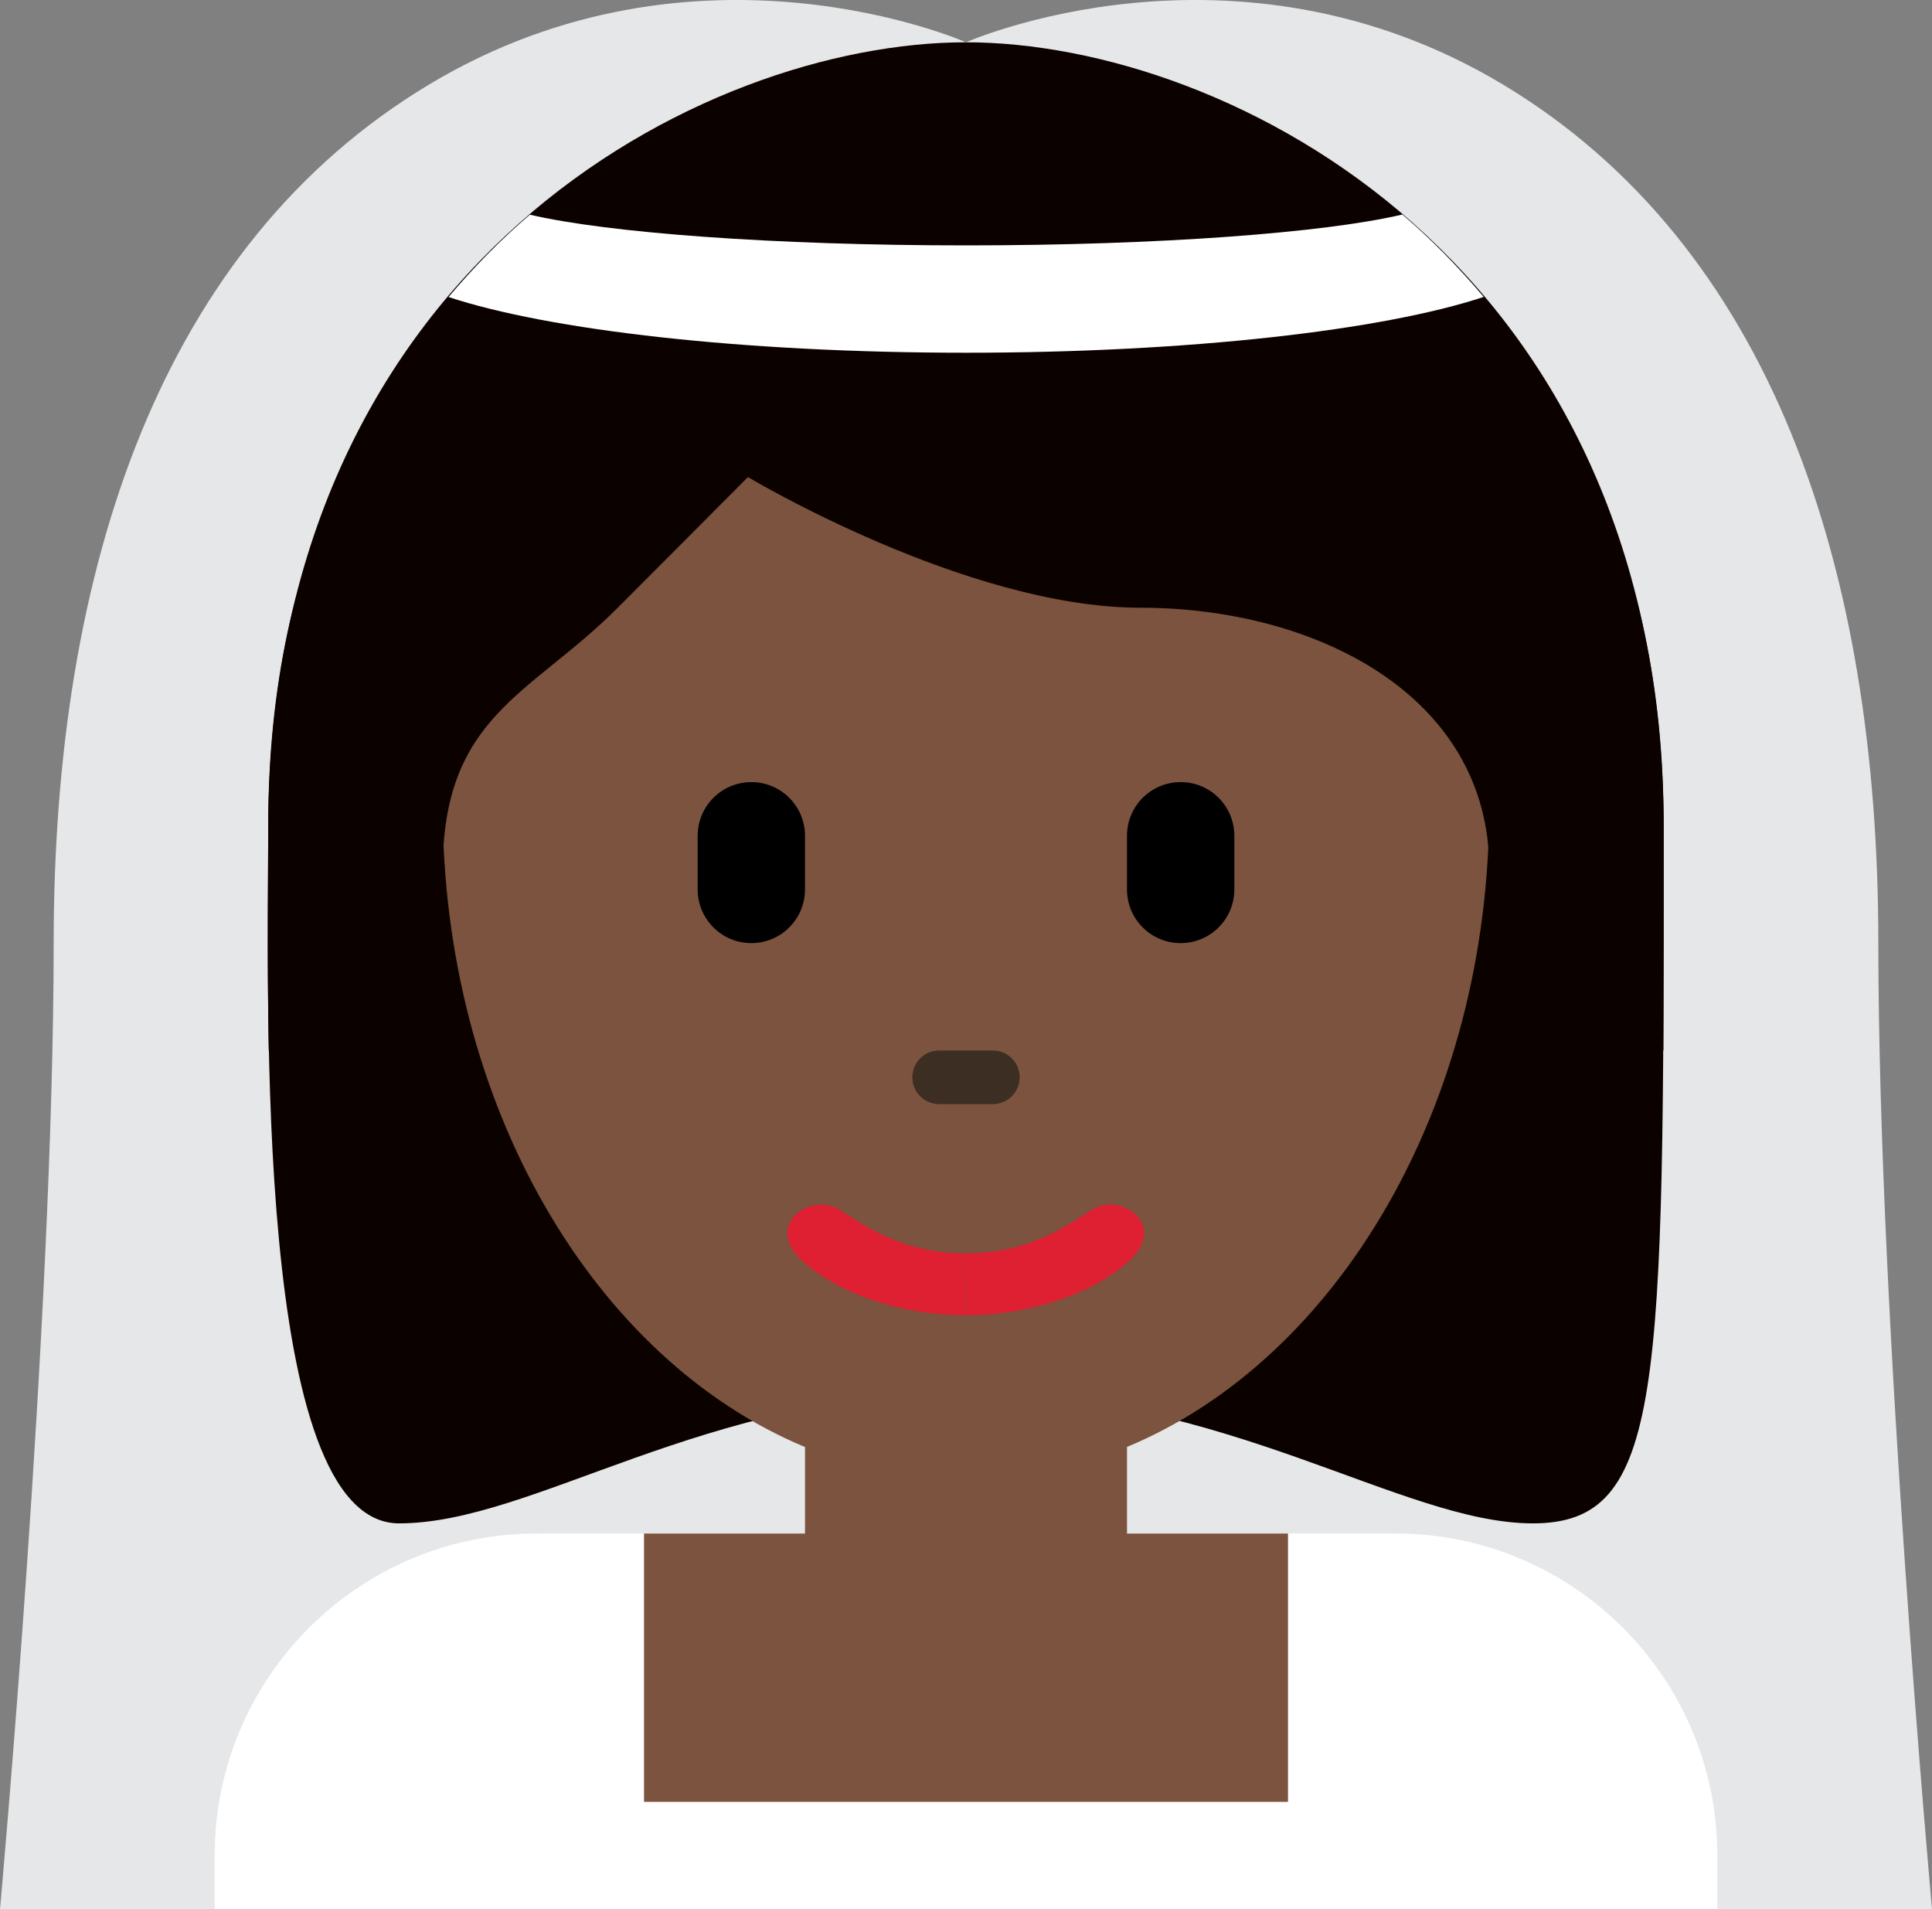 <?xml version="1.0" encoding="UTF-8" standalone="no"?>
<svg
   xmlns:dc="http://purl.org/dc/elements/1.1/"
   xmlns:cc="http://creativecommons.org/ns#"
   xmlns:rdf="http://www.w3.org/1999/02/22-rdf-syntax-ns#"
   xmlns:svg="http://www.w3.org/2000/svg"
   xmlns="http://www.w3.org/2000/svg"
   xmlns:sodipodi="http://sodipodi.sourceforge.net/DTD/sodipodi-0.dtd"
   xmlns:inkscape="http://www.inkscape.org/namespaces/inkscape"
   viewBox="0 0 36 35.572"
   id="svg2"
   version="1.1"
   inkscape:version="0.91 r13725"
   sodipodi:docname="1f470-1f3ff.svg"
   width="36"
   height="35.572">
  <rect x="0" y="0" width="36" height="35.572" fill="#808080" stroke="none"/>
  <defs
     id="defs26" />
  <sodipodi:namedview
     pagecolor="#ffffff"
     bordercolor="#666666"
     borderopacity="1"
     objecttolerance="10"
     gridtolerance="10"
     guidetolerance="10"
     inkscape:pageopacity="0"
     inkscape:pageshadow="2"
     inkscape:window-width="640"
     inkscape:window-height="480"
     id="namedview24"
     showgrid="false"
     inkscape:zoom="6.5555556"
     inkscape:cx="18"
     inkscape:cy="18"
     inkscape:window-x="0"
     inkscape:window-y="0"
     inkscape:window-maximized="0"
     inkscape:current-layer="svg2" />
  <path
     d="m 35,17.572 c 0,-7.002 -2,-13 -7,-16 -5,-3 -10,-0.784 -10,-0.784 l 0,0.034 -0.001,-0.034 c 0,0 -4.999,-2.216 -9.999,0.784 -5,3 -7,8.998 -7,16 0,7.003 -1,18 -1,18 l 36,0 c 0,0 -1,-10.998 -1,-18 z"
     id="path4"
     inkscape:connector-curvature="0"
     style="fill:#e6e7e8" />
  <path
     d="m 17.999,2.381 c 4.876,0 13.001,2.438 13.001,13.001 0,10.564 0,13.001 -2.438,13.001 -2.438,0 -5.688,-2.438 -10.563,-2.438 -4.876,0 -8.056,2.438 -10.563,2.438 -2.716,0 -2.438,-9.751 -2.438,-13.001 0,-10.563 8.125,-13.001 13.001,-13.001 z"
     id="path6"
     inkscape:connector-curvature="0"
     style="fill:#0b0200" />
  <path
     d="m 32,35.572 0,-1 c 0,-3.313 -2.687,-6 -6,-6 l -16,0 c -3.313,0 -6,2.687 -6,6 l 0,1 28,0 z"
     id="path8"
     inkscape:connector-curvature="0"
     style="fill:#ffffff" />
  <path
     d="m 27.75,15.027 c 0,-6.928 -4.366,-12.544 -9.751,-12.544 -5.385,0 -9.75,5.616 -9.75,12.544 0,5.581 2.835,10.305 6.751,11.934 l 0,1.611 -3,0 0,5 12,0 0,-5 -3,0 0,-1.613 c 3.916,-1.629 6.75,-6.353 6.75,-11.932 z"
     id="path10"
     inkscape:connector-curvature="0"
     style="fill:#7c533e" />
  <path
     d="m 5.863,19.572 c -0.025,0 -0.052,-0.59 -0.052,-0.876 0,-4.063 2.438,0.425 2.438,-2.47 0,-2.895 1.625,-3.266 3.25,-4.891 0.812,-0.812 2.438,-2.446 2.438,-2.446 0,0 4.063,2.434 7.314,2.434 3.25,0 6.5,1.624 6.5,4.874 0,3.25 2.438,-1.563 2.438,2.5 0,0.289 -0.027,0.875 -0.047,0.875 l 0.853,0 c 0.005,-1 0.005,-2.608 0.005,-4.126 C 31,4.883 22.875,0.788 17.999,0.788 c -4.876,0 -13.001,4.11 -13.001,14.674 0,0.942 -0.023,2.11 0.01,4.11 l 0.855,0 z"
     id="path12"
     inkscape:connector-curvature="0"
     style="fill:#0b0200" />
  <path
     d="m 14,17.572 c -0.552,0 -1,-0.448 -1,-1 l 0,-1 c 0,-0.552 0.448,-1 1,-1 0.552,0 1,0.448 1,1 l 0,1 c 0,0.552 -0.448,1 -1,1 z m 8,0 c -0.553,0 -1,-0.448 -1,-1 l 0,-1 c 0,-0.552 0.447,-1 1,-1 0.553,0 1,0.448 1,1 l 0,1 c 0,0.552 -0.447,1 -1,1 z"
     id="path14"
     inkscape:connector-curvature="0" />
  <path
     d="m 27.647,5.532 c -0.477,-0.564 -0.981,-1.079 -1.516,-1.535 -1.441,0.34 -4.535,0.575 -8.131,0.575 -3.591,0 -6.682,-0.234 -8.126,-0.572 -0.534,0.456 -1.04,0.97 -1.516,1.534 1.871,0.618 5.486,1.038 9.642,1.038 4.159,0 7.777,-0.42 9.647,-1.04 z"
     id="path16"
     inkscape:connector-curvature="0"
     style="fill:#ffffff" />
  <path
     d="m 19,20.072 c 0,0.276 -0.224,0.5 -0.5,0.5 l -1,0 c -0.276,0 -0.5,-0.224 -0.5,-0.5 0,-0.276 0.224,-0.5 0.5,-0.5 l 1,0 c 0.276,0 0.5,0.224 0.5,0.5 z"
     id="path18"
     inkscape:connector-curvature="0"
     style="fill:#3d2e24" />
  <path
     d="m 17.995,23.353 c 1.13,0 1.817,-0.469 2.349,-0.812 0.531,-0.344 1.469,0.289 0.656,0.988 -0.812,0.699 -2.053,0.978 -3.001,0.978 l -0.004,-1.154 z"
     id="path20"
     inkscape:connector-curvature="0"
     style="fill:#df1f32" />
  <path
     d="m 17.995,23.353 c -1.13,0 -1.817,-0.469 -2.349,-0.812 -0.531,-0.344 -1.469,0.289 -0.656,0.988 0.812,0.699 2.053,0.978 3.001,0.978 l 0.004,-1.154 z"
     id="path22"
     inkscape:connector-curvature="0"
     style="fill:#df1f32" />
</svg>
